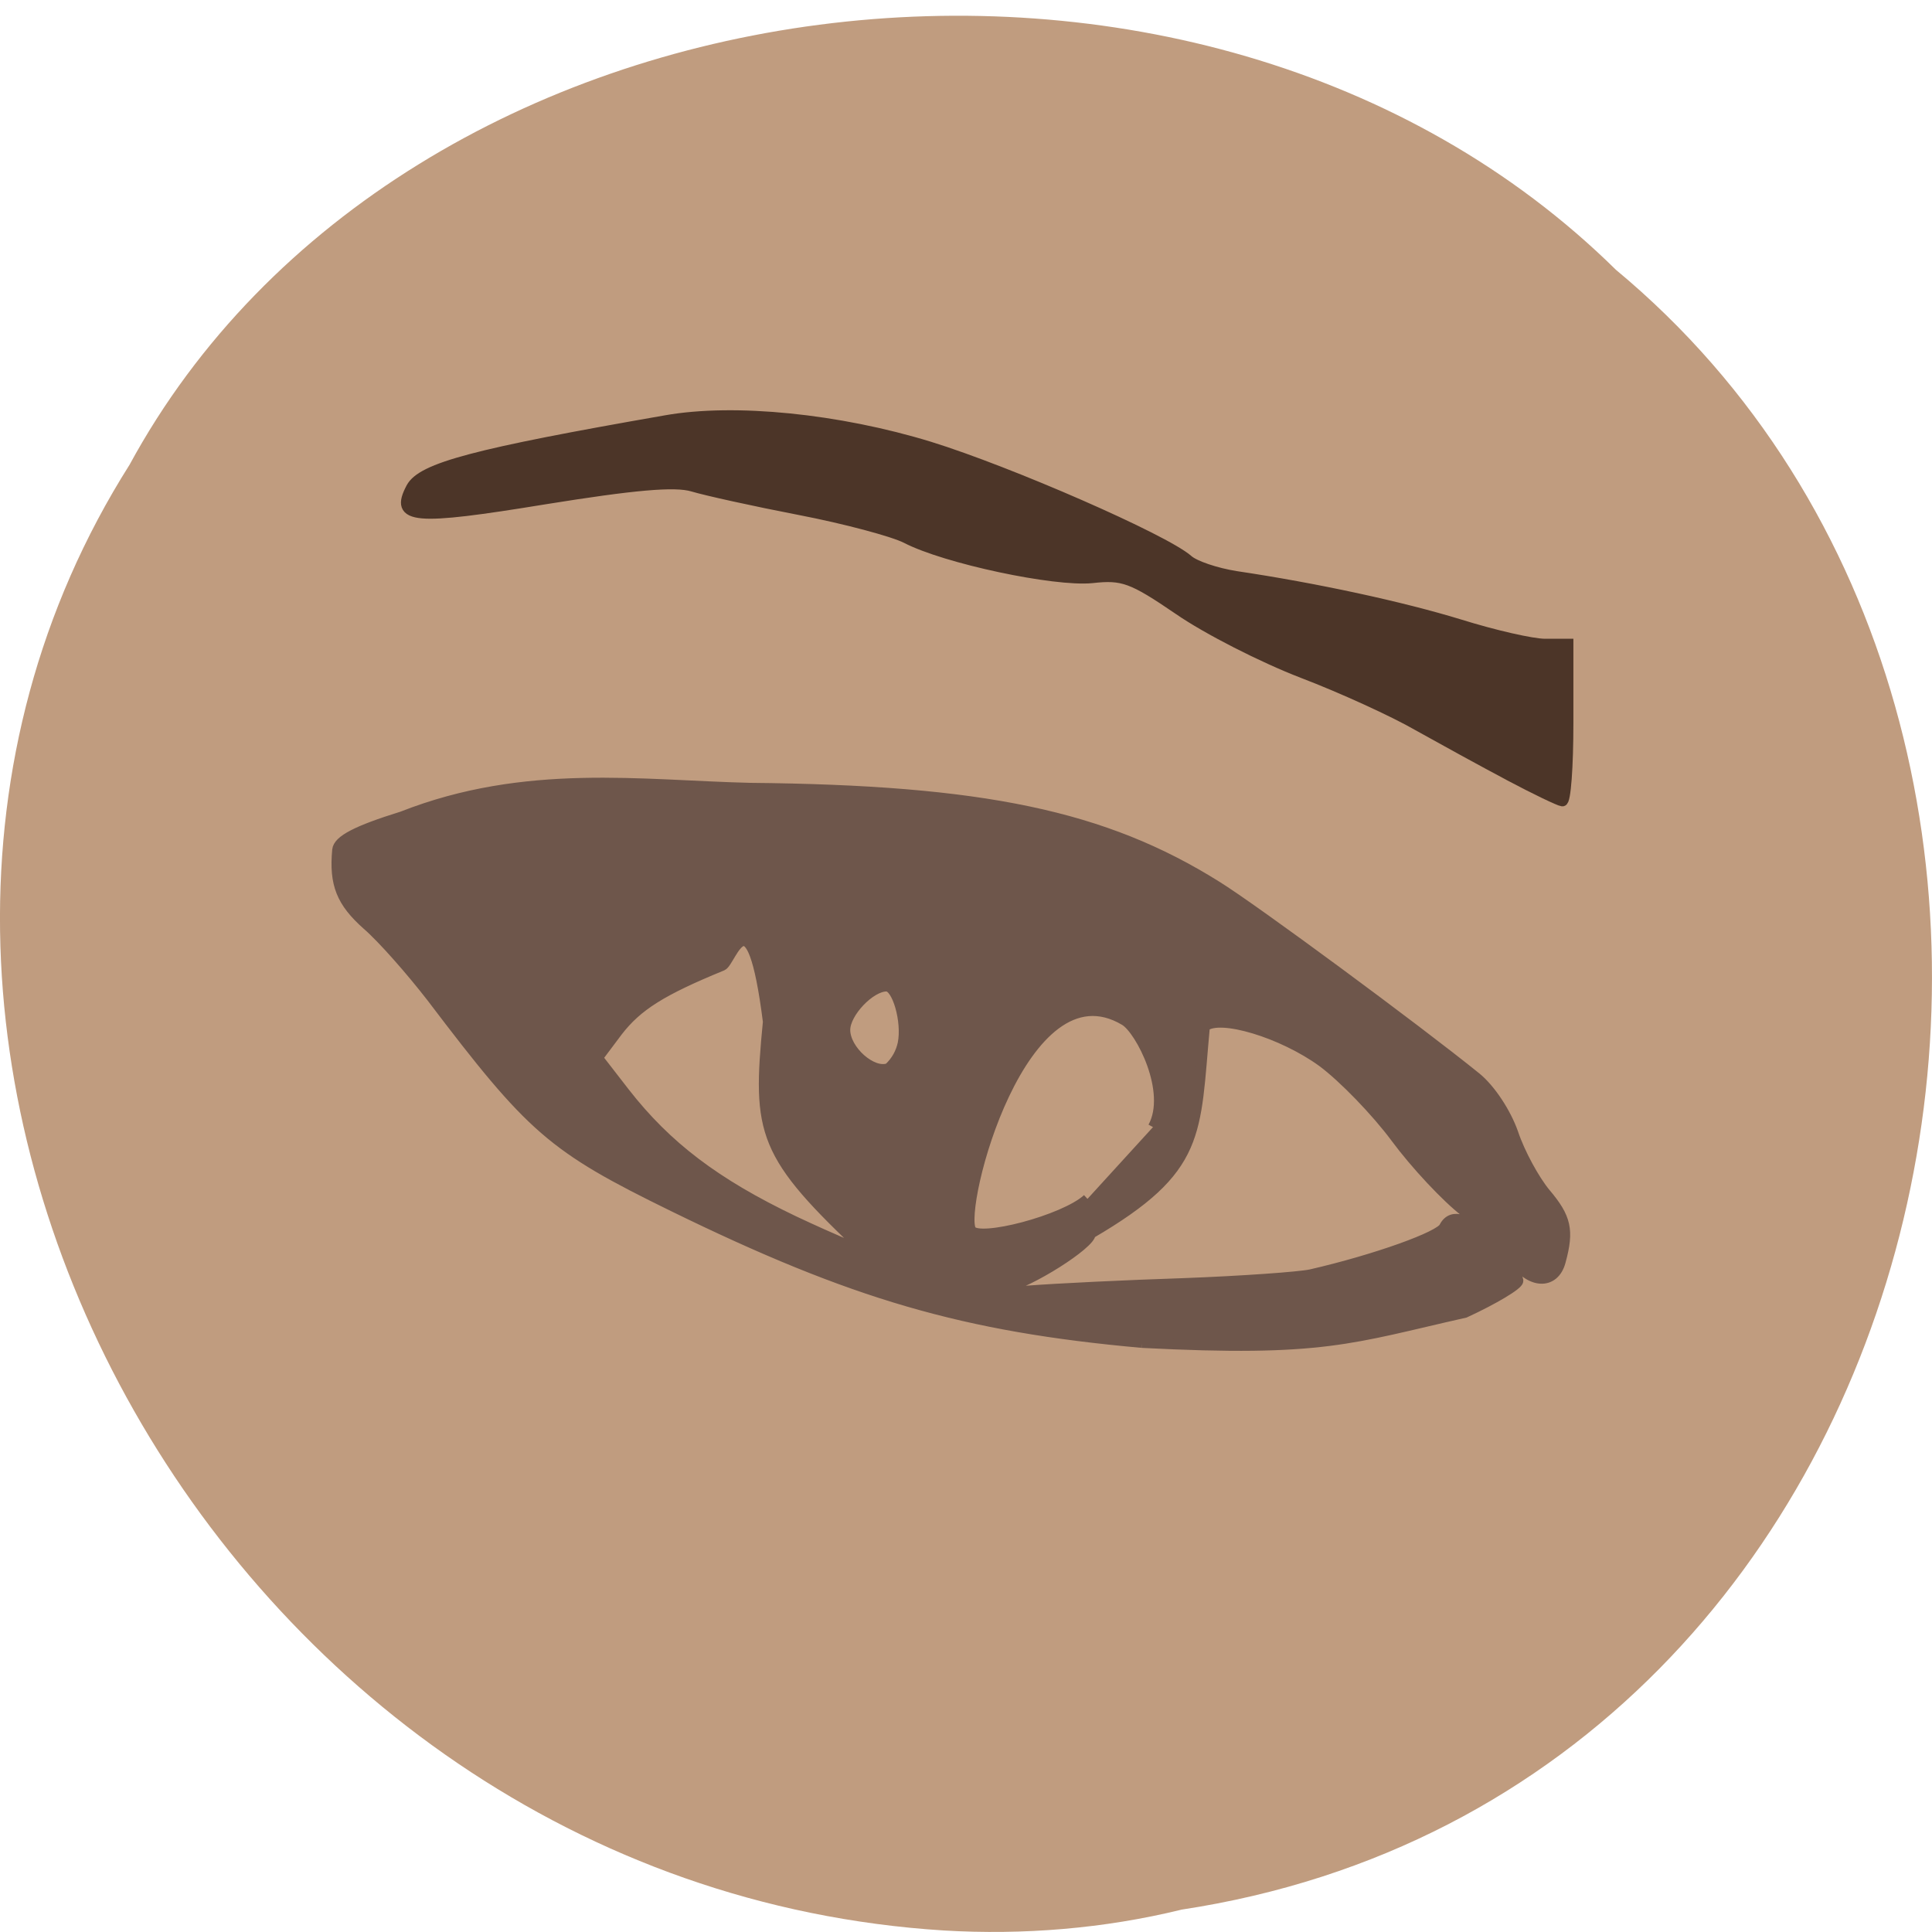 <svg xmlns="http://www.w3.org/2000/svg" viewBox="0 0 24 24"><path d="m 14.672 23.723 c 9.758 -1.477 12.367 -14.586 5.402 -20.371 c -5.172 -5.098 -15.07 -3.828 -18.465 2.422 c -4.543 7.18 1.07 17.637 10.113 18.207 c 0.988 0.059 1.992 -0.023 2.953 -0.258" fill="#c09c7f"/><g stroke-width="1.424"><path d="m -87.65 92.61 c -24.811 -2.231 -40.3 -6.738 -65.42 -19.03 c -16.891 -8.269 -19.692 -10.719 -33.695 -29.18 c -2.844 -3.675 -6.87 -8.269 -9.01 -10.11 c -3.588 -3.194 -4.595 -5.688 -4.157 -10.457 c 0.131 -1.356 2.713 -2.713 9.06 -4.681 c 17.241 -6.782 33.388 -4.331 48.573 -3.981 c 32.426 0.306 49.4 3.85 65.11 13.694 c 5.164 3.194 27.918 19.995 36.19 26.689 c 2.01 1.619 4.201 4.944 5.207 7.832 c 0.919 2.756 2.976 6.519 4.507 8.357 c 2.888 3.413 3.282 5.163 2.1 9.494 c -0.875 3.369 -4.332 3.194 -6.651 -0.35 c -1.01 -1.575 -4.03 -4.506 -6.651 -6.519 c -2.626 -2.01 -7 -6.694 -9.715 -10.369 c -2.757 -3.719 -7.352 -8.444 -10.24 -10.588 c -5.601 -4.069 -14.309 -6.694 -16.41 -4.944 c -1.4 15.09 -0.35 19.82 -15.928 28.92 c 0 1.444 -8.533 6.869 -12.08 7.613 c -2.713 0.569 -1.707 0.7 3.238 0.35 c 3.938 -0.306 13.784 -0.788 21.88 -1.05 c 8.095 -0.306 16.06 -0.875 17.679 -1.225 c 8.971 -2.056 18.16 -5.338 18.641 -6.65 c 2.275 -4.288 9.89 5.25 10.327 7.525 c 0 0.569 -3.369 2.581 -7.439 4.463 c -15.928 3.588 -19.735 5.513 -45.12 4.2 m -52.16 -44.802 c -2.407 -19.03 -5.12 -8.357 -6.389 -7.832 c -8.446 3.456 -11.859 5.6 -14.616 9.188 l -2.757 3.675 l 3.763 4.856 c 5.864 7.525 12.69 12.688 23.586 17.895 c 5.47 2.581 10.06 4.463 10.283 4.506 c -14.747 -13.826 -15.403 -16.626 -13.872 -32.29 m 53.736 14.701 c 2.713 -4.944 -1.75 -13.563 -3.938 -14.876 c -14.309 -8.532 -23.324 26.21 -21.442 29.27 c 1.05 1.706 12.996 -1.4 16.235 -4.375 m -25.774 -21.701 c 0.613 -3.063 -0.788 -7.963 -2.275 -7.963 c -2.275 0 -5.776 3.675 -5.776 6.082 c 0 2.844 3.807 6.213 6.083 5.338 c 1.094 -1.01 1.707 -2.231 1.969 -3.456" transform="matrix(0.089 0 0 0.089 21.984 8.438)" fill="#6e564b" stroke="#6e564b"/><path d="m 206.36 106.56 c -3.632 -1.925 -9.364 -5.075 -12.734 -6.957 c -3.326 -1.925 -10.59 -5.25 -16.1 -7.35 c -5.557 -2.144 -13.303 -6.082 -17.285 -8.838 c -6.476 -4.419 -7.789 -4.9 -12.08 -4.419 c -5.207 0.525 -20.479 -2.713 -25.949 -5.556 c -1.794 -0.919 -8.489 -2.713 -14.834 -3.938 c -6.345 -1.225 -13.08 -2.713 -14.966 -3.281 c -2.494 -0.744 -8.227 -0.219 -20.742 1.794 c -18.204 2.975 -20.873 2.756 -18.554 -1.619 c 1.488 -2.8 8.927 -4.769 35.532 -9.407 c 9.583 -1.706 24.16 -0.219 36.845 3.675 c 11.159 3.456 32.776 12.907 36.06 15.794 c 0.919 0.831 3.938 1.838 6.695 2.275 c 11.159 1.663 23.1 4.244 31.24 6.738 c 4.77 1.488 10.11 2.713 11.903 2.713 h 3.238 v 11.03 c 0 6.082 -0.35 11.03 -0.831 10.938 c -0.438 -0.044 -3.807 -1.663 -7.439 -3.588" transform="matrix(0.089 0 0 0.089 0.38 0.15)" fill="#4c3528" stroke="#4c3528"/></g></svg>